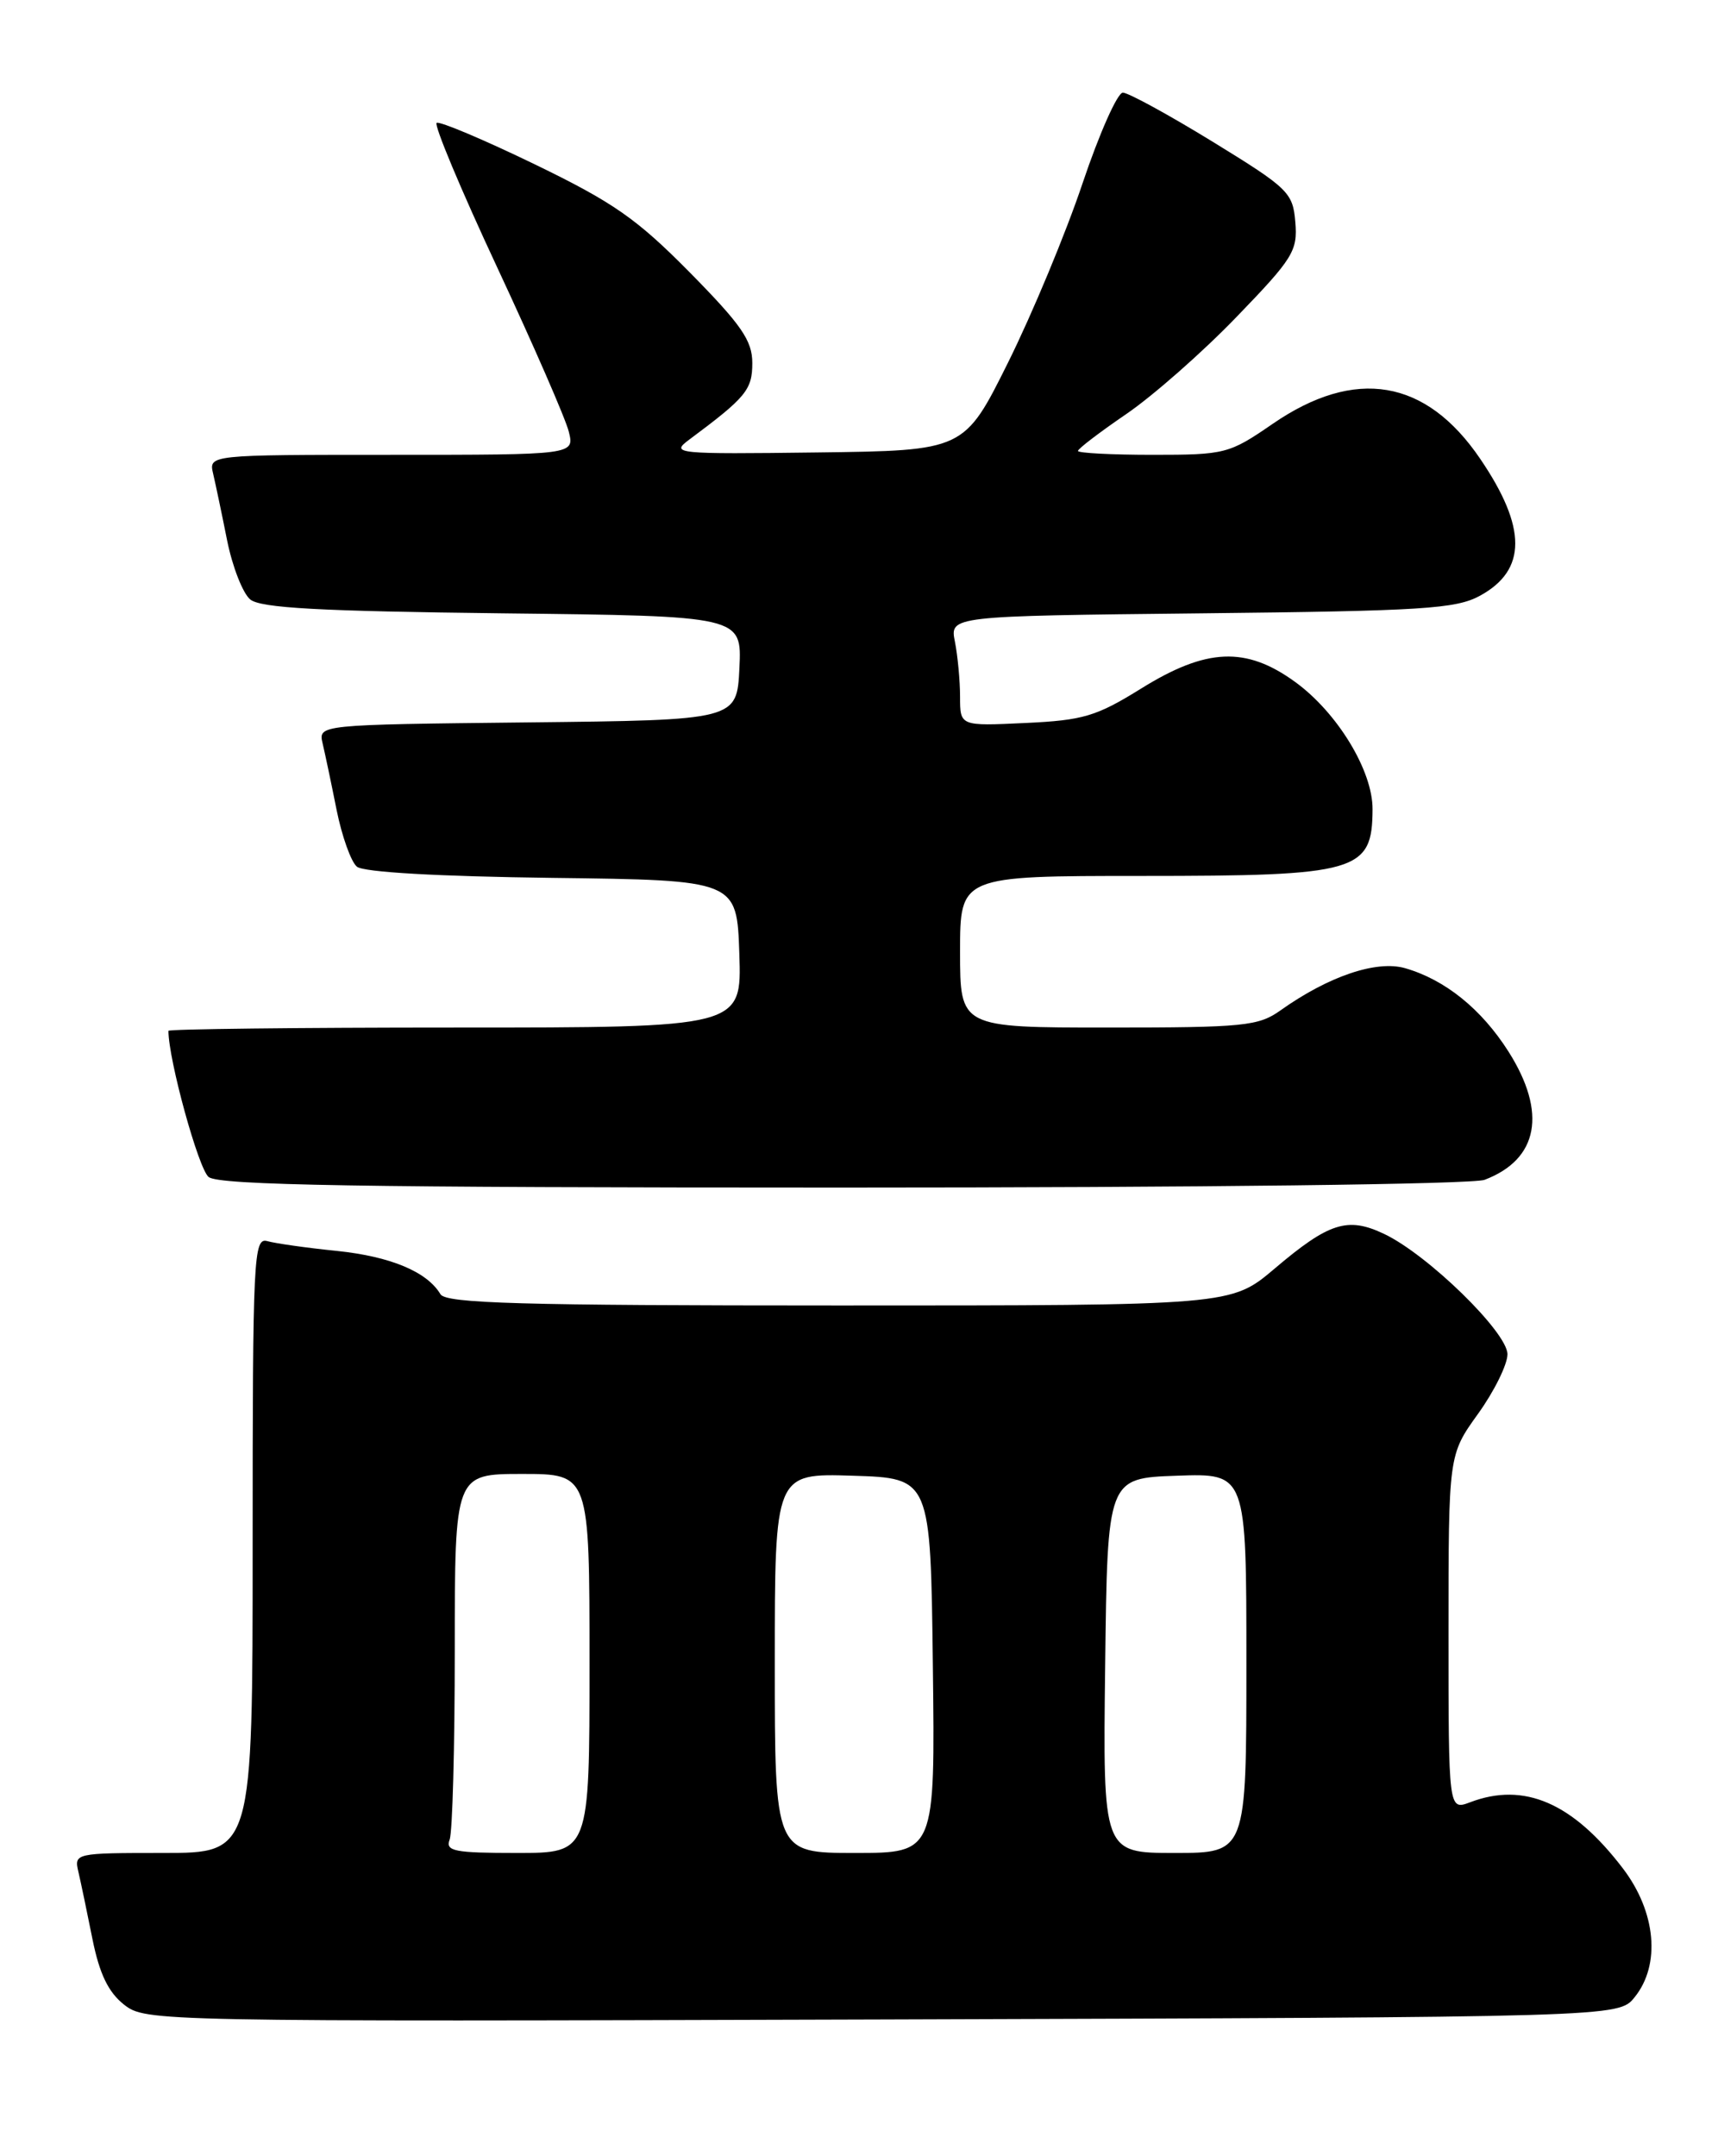 <?xml version="1.0" encoding="UTF-8" standalone="no"?>
<!DOCTYPE svg PUBLIC "-//W3C//DTD SVG 1.1//EN" "http://www.w3.org/Graphics/SVG/1.1/DTD/svg11.dtd" >
<svg xmlns="http://www.w3.org/2000/svg" xmlns:xlink="http://www.w3.org/1999/xlink" version="1.1" viewBox="0 0 204 256">
 <g >
 <path fill="currentColor"
d=" M 194.09 237.14 C 197.22 233.28 196.65 227.01 192.71 221.84 C 186.76 214.04 180.98 211.54 174.57 213.98 C 172.00 214.95 172.00 214.95 172.00 193.84 C 172.00 172.74 172.00 172.74 175.50 167.87 C 177.43 165.19 179.00 162.00 179.00 160.79 C 179.00 158.19 169.53 148.95 164.35 146.50 C 160.02 144.44 157.81 145.14 151.34 150.63 C 146.18 155.00 146.18 155.00 99.64 155.00 C 61.76 155.00 52.95 154.75 52.30 153.66 C 50.71 150.99 46.37 149.18 40.00 148.52 C 36.42 148.16 32.71 147.63 31.75 147.36 C 30.11 146.90 30.00 149.08 30.00 183.43 C 30.00 220.00 30.00 220.00 19.39 220.00 C 8.90 220.00 8.79 220.03 9.31 222.25 C 9.60 223.49 10.35 227.08 10.98 230.23 C 11.81 234.35 12.86 236.53 14.72 238.00 C 17.29 240.01 18.10 240.03 104.74 239.77 C 192.18 239.50 192.18 239.50 194.09 237.14 Z  M 176.28 140.08 C 182.68 137.65 183.72 132.10 179.12 124.85 C 175.91 119.80 171.60 116.32 166.84 114.95 C 163.44 113.98 157.75 115.91 152.05 119.96 C 149.43 121.83 147.69 122.00 131.60 122.00 C 114.00 122.00 114.00 122.00 114.00 113.00 C 114.00 104.00 114.00 104.00 135.57 104.00 C 161.24 104.00 162.95 103.51 162.98 96.09 C 163.01 91.51 158.79 84.59 153.78 80.96 C 147.95 76.73 143.26 76.93 135.52 81.74 C 130.17 85.06 128.63 85.52 121.75 85.84 C 114.00 86.21 114.00 86.21 114.00 82.73 C 114.00 80.82 113.72 77.87 113.39 76.19 C 112.78 73.14 112.78 73.14 142.64 72.82 C 168.93 72.54 172.89 72.29 175.74 70.73 C 181.31 67.69 181.32 62.64 175.76 54.47 C 169.32 44.99 160.92 43.58 151.11 50.33 C 145.95 53.88 145.49 54.00 136.89 54.00 C 132.00 54.00 128.00 53.79 128.00 53.54 C 128.00 53.28 130.59 51.31 133.75 49.15 C 136.91 46.99 142.79 41.82 146.81 37.65 C 153.54 30.69 154.10 29.79 153.81 26.37 C 153.52 22.86 153.00 22.36 144.00 16.83 C 138.78 13.63 133.97 11.00 133.33 11.00 C 132.69 11.00 130.54 15.84 128.55 21.75 C 126.57 27.66 122.59 37.22 119.72 43.00 C 114.50 53.50 114.50 53.50 97.00 53.72 C 80.24 53.93 79.60 53.87 81.81 52.22 C 88.60 47.17 89.33 46.28 89.33 43.10 C 89.33 40.44 88.04 38.57 81.92 32.36 C 75.60 25.96 72.86 24.05 63.50 19.51 C 57.45 16.58 52.21 14.37 51.85 14.59 C 51.50 14.81 54.73 22.53 59.04 31.75 C 63.34 40.96 67.17 49.74 67.54 51.25 C 68.22 54.00 68.22 54.00 46.50 54.00 C 24.78 54.00 24.78 54.00 25.31 56.25 C 25.60 57.49 26.35 61.05 26.97 64.17 C 27.60 67.29 28.83 70.44 29.71 71.17 C 30.93 72.19 37.95 72.57 59.70 72.82 C 88.09 73.14 88.09 73.14 87.80 79.32 C 87.50 85.50 87.50 85.50 62.65 85.77 C 37.79 86.04 37.79 86.04 38.31 88.27 C 38.60 89.50 39.35 93.05 39.97 96.17 C 40.60 99.29 41.68 102.32 42.38 102.90 C 43.17 103.56 52.05 104.06 65.58 104.23 C 87.50 104.50 87.50 104.50 87.79 113.25 C 88.08 122.00 88.08 122.00 54.04 122.00 C 35.32 122.00 20.00 122.18 20.00 122.39 C 20.00 125.81 23.58 138.82 24.78 139.75 C 26.03 140.72 42.65 141.00 100.13 141.00 C 142.37 141.00 174.90 140.61 176.28 140.08 Z  M 53.39 218.42 C 53.73 217.55 54.00 207.42 54.00 195.92 C 54.00 175.00 54.00 175.00 62.00 175.00 C 70.00 175.00 70.00 175.00 70.00 197.50 C 70.00 220.00 70.00 220.00 61.39 220.00 C 53.96 220.00 52.87 219.79 53.39 218.42 Z  M 92.00 197.46 C 92.00 174.92 92.00 174.92 101.25 175.21 C 110.50 175.50 110.50 175.50 110.77 197.75 C 111.04 220.00 111.04 220.00 101.52 220.00 C 92.00 220.00 92.00 220.00 92.00 197.46 Z  M 131.23 197.75 C 131.50 175.50 131.50 175.50 139.75 175.21 C 148.00 174.92 148.00 174.92 148.00 197.46 C 148.00 220.00 148.00 220.00 139.48 220.00 C 130.96 220.00 130.96 220.00 131.23 197.75 Z "/>
</g>
</svg>